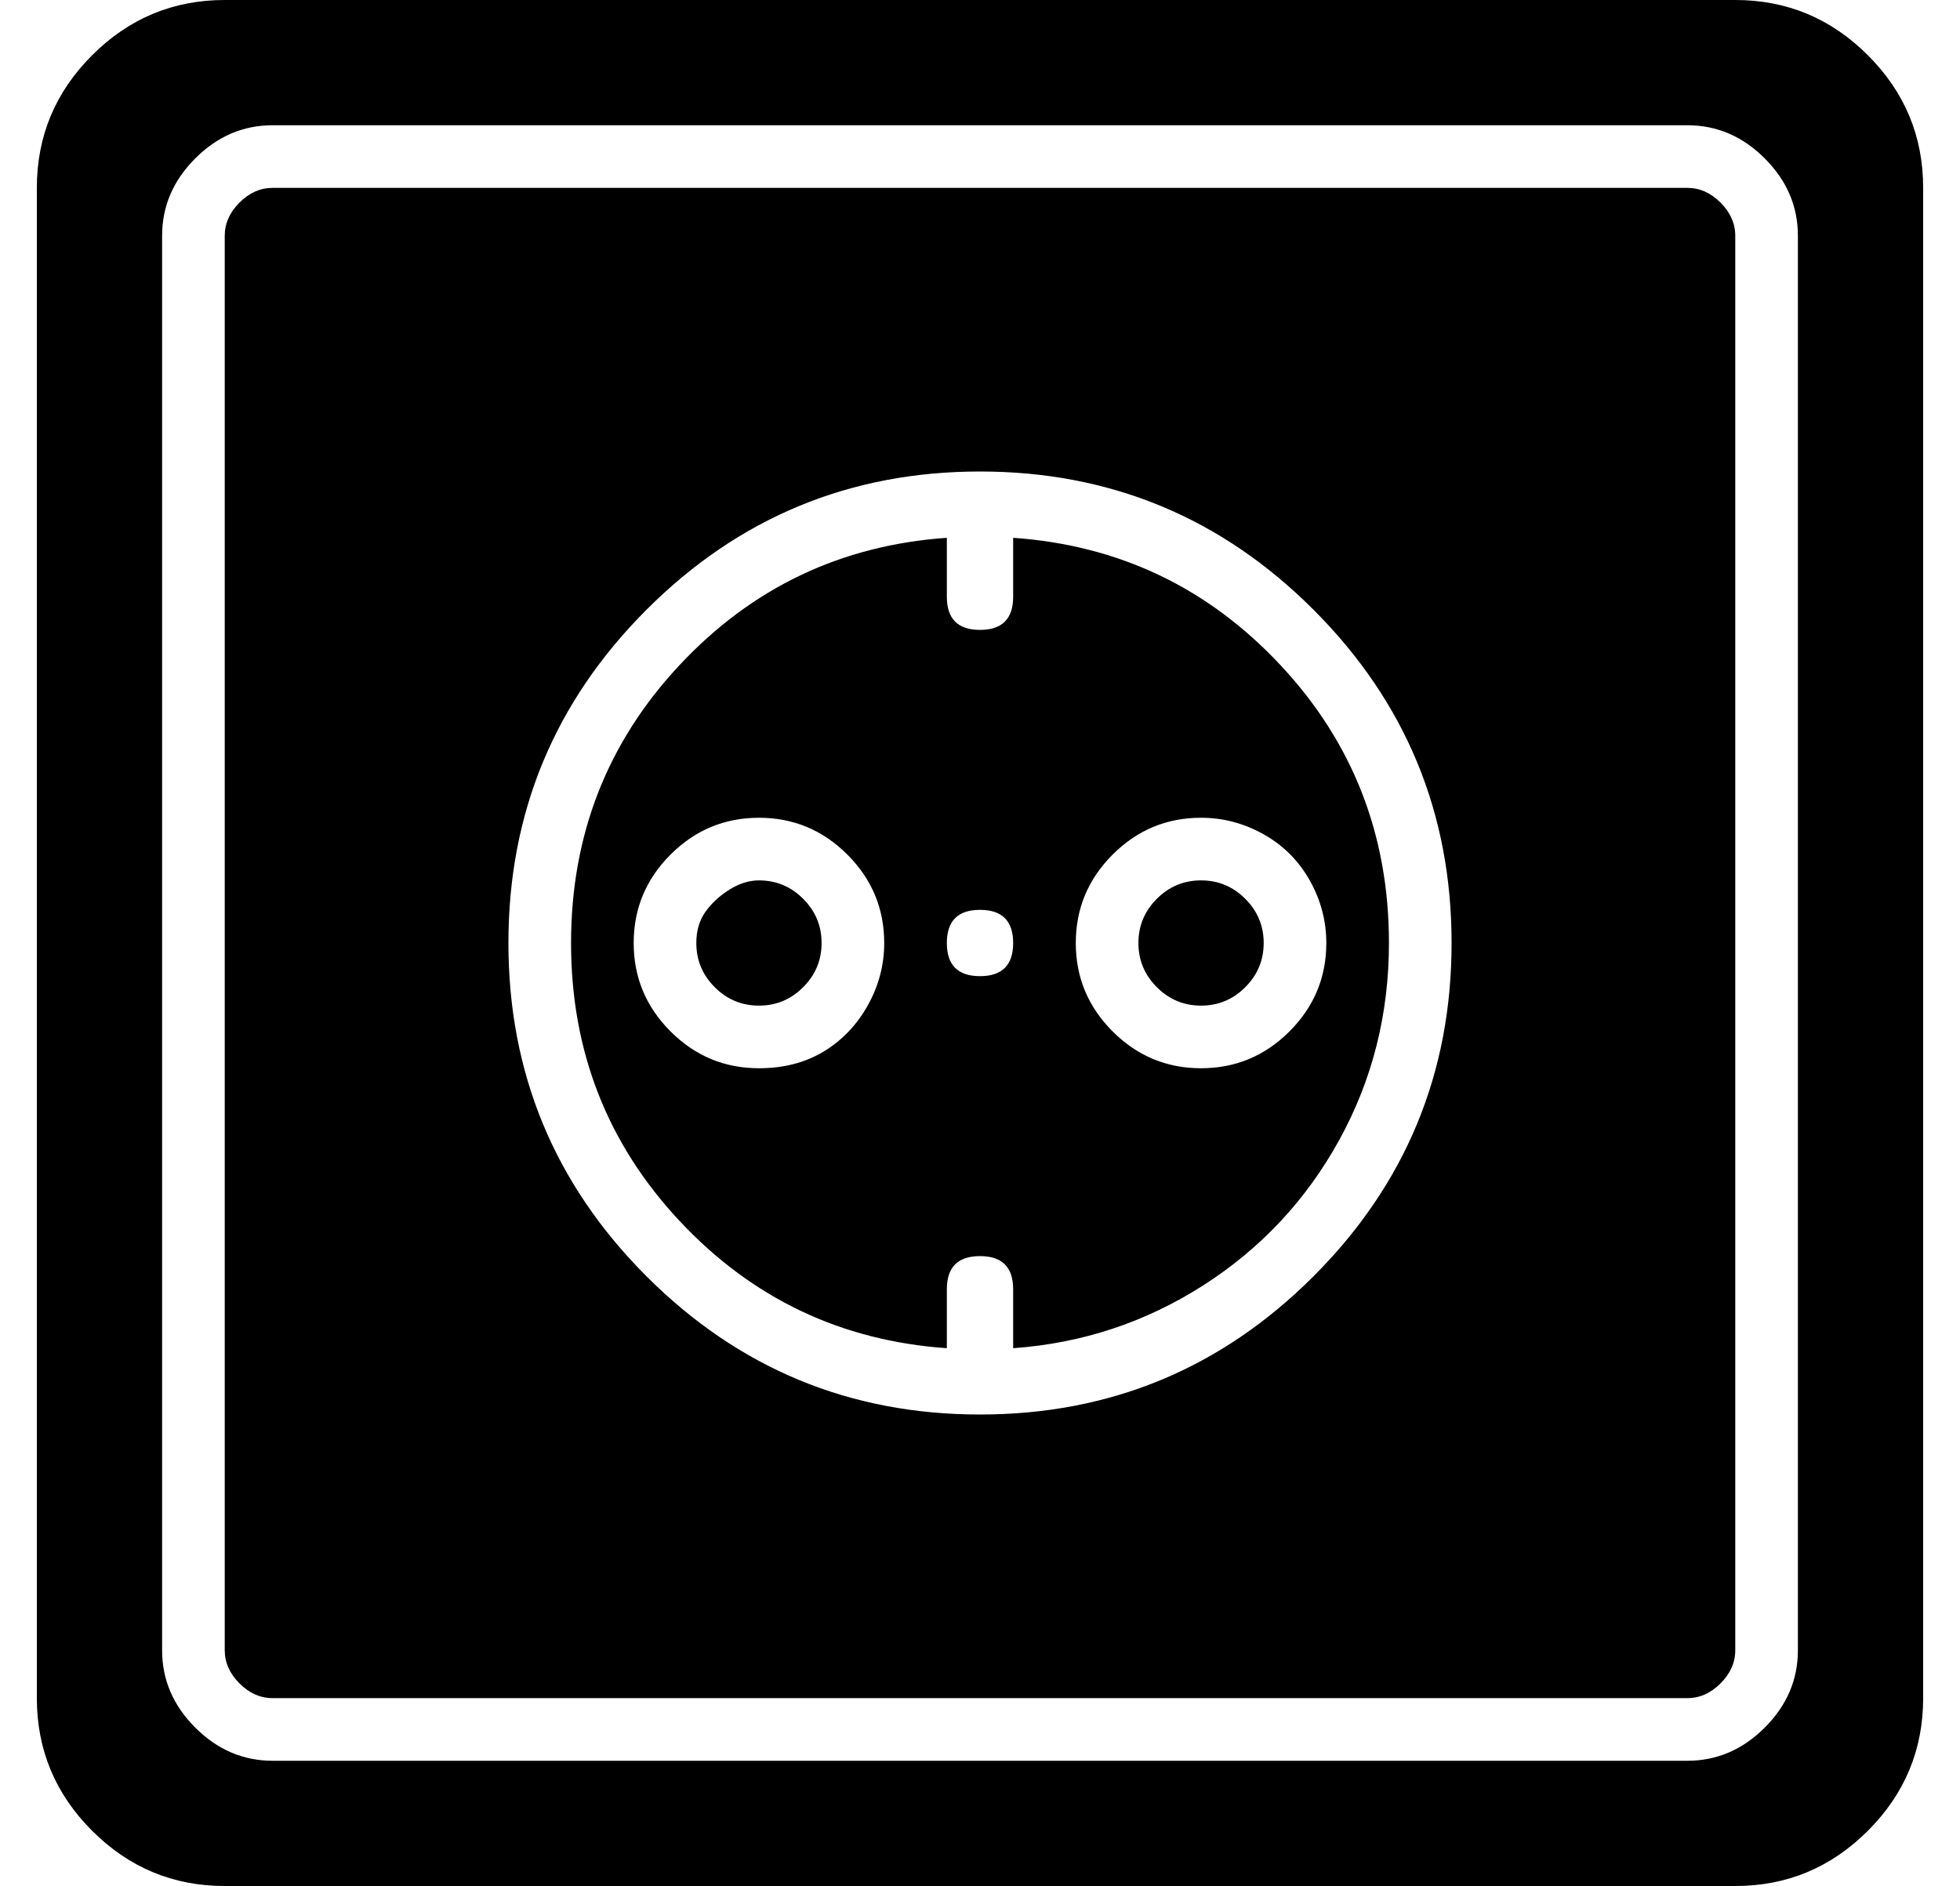 <?xml version="1.0" standalone="no"?>
<!DOCTYPE svg PUBLIC "-//W3C//DTD SVG 1.1//EN" "http://www.w3.org/Graphics/SVG/1.1/DTD/svg11.dtd" >
<svg xmlns="http://www.w3.org/2000/svg" xmlns:xlink="http://www.w3.org/1999/xlink" version="1.1" viewBox="-10 0 532 512">
  <g transform="matrix(1 0 0 -1 0 448)">
   <path fill="currentColor"
d="M265 302q43 -3 72.5 -34.5t29.5 -75.5q0 -29 -13.5 -53.5t-37 -39.5t-51.5 -17v16q0 9 -9 9t-9 -9v-16q-43 3 -72.5 34.5t-29.5 75.5t29.5 75.5t72.5 34.5v-16q0 -9 9 -9t9 9v16zM196 158q10 0 17.5 4.5t12 12.5t4.5 17q0 14 -10 24t-24 10t-24 -10t-10 -24t10 -24
t24 -10zM256 183q9 0 9 9t-9 9t-9 -9t9 -9zM350 192q0 9 -4.5 17t-12.5 12.5t-17 4.5q-14 0 -24 -10t-10 -24t10 -24t24 -10t24 10t10 24zM299 192q0 7 5 12t12 5t12 -5t5 -12t-5 -12t-12 -5t-12 5t-5 12zM196 209q7 0 12 -5t5 -12t-5 -12t-12 -5t-12 5t-5 12q0 5 2.5 8.5
t6.5 6t8 2.5zM461 448q21 0 36 -15t15 -36v-410q0 -21 -15 -36t-36 -15h-410q-21 0 -36 15t-15 36v410q0 21 15 36t36 15h410zM478 0v384q0 12 -9 21t-21 9h-384q-12 0 -21 -9t-9 -21v-384q0 -12 9 -21t21 -9h384q12 0 21 9t9 21zM448 397q5 0 9 -4t4 -9v-384q0 -5 -4 -9
t-9 -4h-384q-5 0 -9 4t-4 9v384q0 5 4 9t9 4h384zM256 64q53 0 90.5 37.5t37.5 90.5t-37.5 90.5t-90.5 37.5t-90.5 -37.5t-37.5 -90.5t37.5 -90.5t90.5 -37.5z" />
  </g>

</svg>
